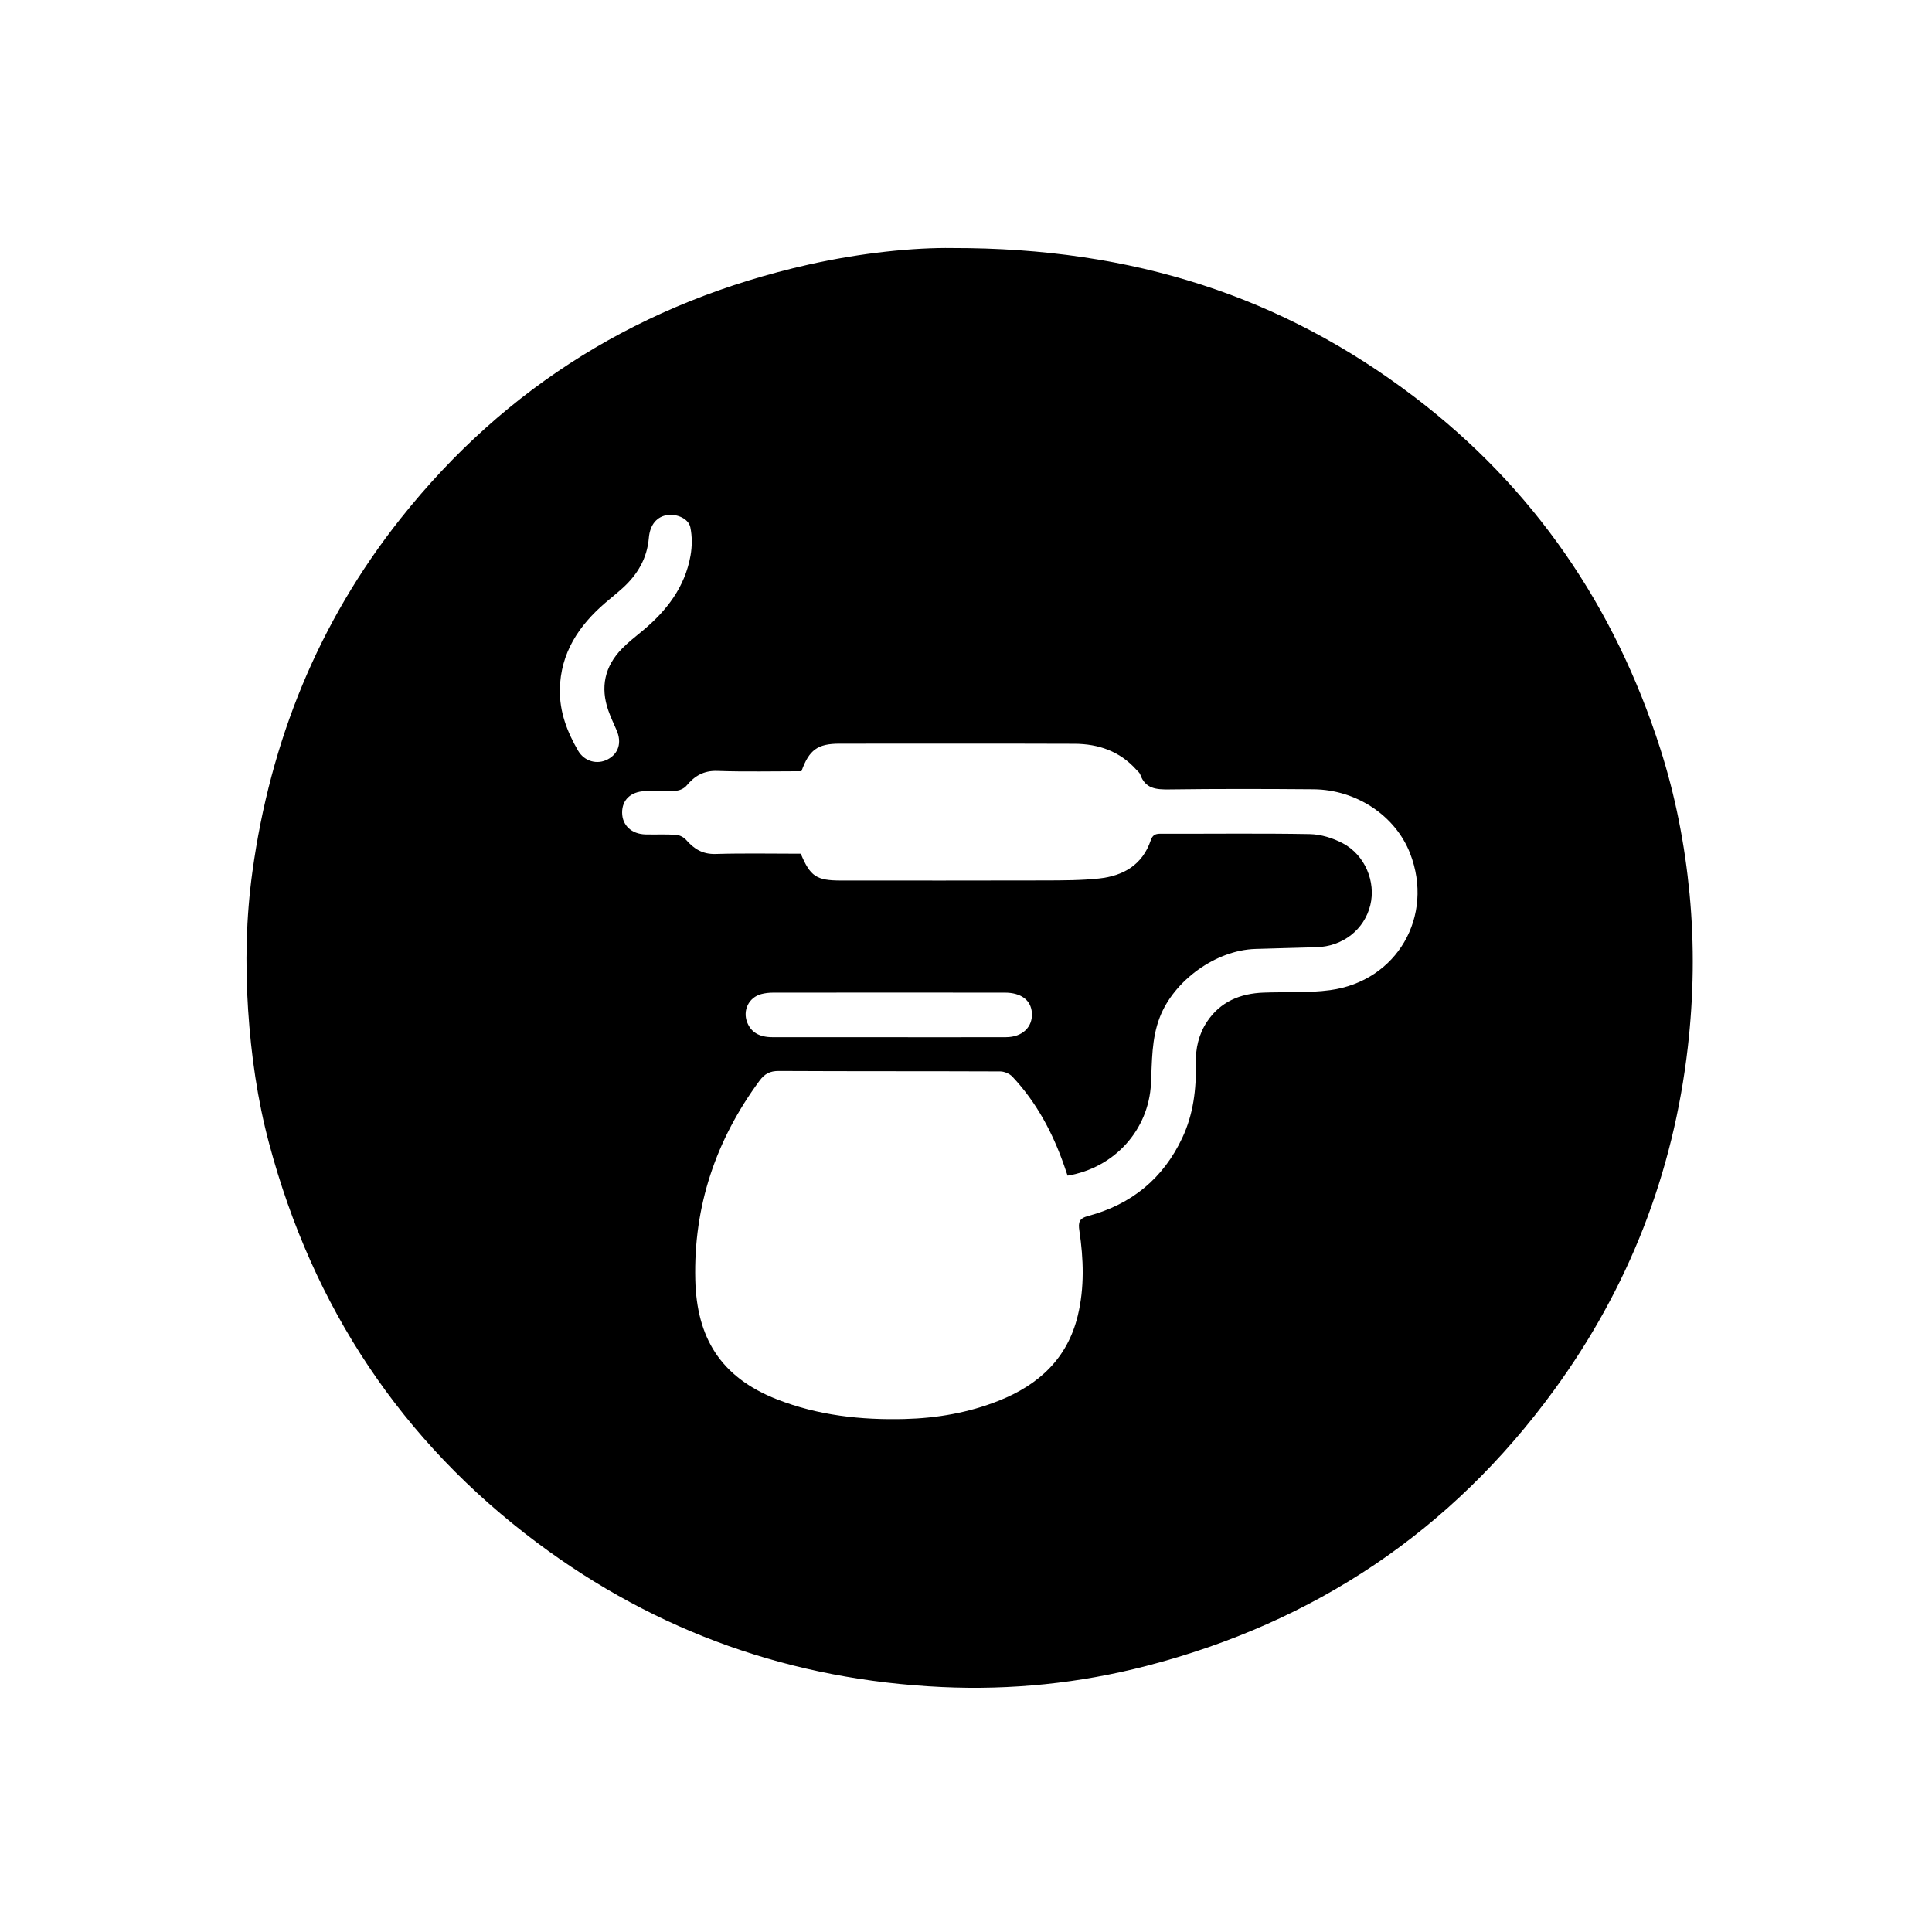 <?xml version="1.0" encoding="utf-8"?>
<!-- Generator: Adobe Illustrator 16.0.0, SVG Export Plug-In . SVG Version: 6.00 Build 0)  -->
<!DOCTYPE svg PUBLIC "-//W3C//DTD SVG 1.1//EN" "http://www.w3.org/Graphics/SVG/1.1/DTD/svg11.dtd">
<svg version="1.1" xmlns="http://www.w3.org/2000/svg" xmlns:xlink="http://www.w3.org/1999/xlink" x="0px" y="0px" width="1024px"
	 height="1024px" viewBox="0 0 1024 1024" enable-background="new 0 0 1024 1024" xml:space="preserve">
<g id="Layer_2">
	<g>
		<path fill-rule="evenodd" clip-rule="evenodd" d="M504.939,131.465c95.832-0.153,175.002,25.87,244.738,78.935
			c63.179,48.075,106.098,110.86,130.294,186.403c8.028,25.065,13.027,50.775,15.539,77.018c2.6,27.17,2.162,54.206-0.951,81.313
			c-7.678,66.856-31.35,127.498-70.937,181.751c-54.387,74.535-126.665,122.93-215.967,146.084
			c-35.604,9.23-71.805,12.904-108.425,11.2c-79.174-3.687-150.911-28.91-214.475-76.441
			c-72.094-53.909-118.965-124.957-142.143-211.733c-6.18-23.137-9.524-46.769-11.106-70.713c-1.62-24.525-1.069-48.963,2.27-73.233
			c9.533-69.303,34.903-132.179,78.512-187.153c55.993-70.586,128.552-114.924,216.287-134.663
			C456.374,133.978,484.555,131.14,504.939,131.465z M565.835,623.11c-0.639-1.869-1.187-3.506-1.753-5.134
			c-6.111-17.543-14.678-33.692-27.481-47.311c-1.491-1.586-4.256-2.784-6.436-2.793c-39.127-0.163-78.257-0.024-117.385-0.232
			c-4.699-0.025-7.531,1.518-10.224,5.172c-23.144,31.401-34.998,66.49-34.037,105.535c0.747,30.363,13.154,51.537,43.317,63.348
			c21.785,8.53,44.455,10.995,67.619,10.411c17.225-0.435,33.994-3.347,50.034-9.733c21.048-8.382,36.276-22.314,41.771-45.117
			c3.589-14.893,3.058-29.943,0.831-44.923c-0.674-4.533-0.156-6.558,4.785-7.879c22.859-6.109,39.652-19.842,49.772-41.396
			c5.859-12.479,7.465-25.745,7.156-39.372c-0.179-7.938,1.524-15.505,5.946-22.164c7.086-10.671,17.634-14.964,30.02-15.424
			c11.737-0.435,23.613,0.254,35.193-1.301c35.51-4.77,55.363-39.261,42.387-72.548c-7.748-19.874-28.386-33.731-51.215-33.916
			c-25.448-0.205-50.901-0.272-76.347,0.077c-6.977,0.096-12.779-0.302-15.441-7.919c-0.343-0.981-1.357-1.74-2.1-2.569
			c-8.738-9.757-20.067-13.656-32.738-13.702c-41.515-0.148-83.03-0.056-124.545-0.054c-11.552,0.001-16.091,3.209-20.176,14.601
			c-14.764,0-29.713,0.358-44.632-0.155c-7.227-0.248-12.011,2.67-16.329,7.845c-1.182,1.417-3.502,2.494-5.373,2.617
			c-5.545,0.363-11.133,0.01-16.691,0.238c-7.543,0.31-12.063,4.73-12.025,11.391c0.036,6.712,4.961,11.38,12.422,11.573
			c5.405,0.139,10.832-0.166,16.214,0.21c1.857,0.13,4.088,1.303,5.327,2.719c4.186,4.788,8.741,7.626,15.579,7.422
			c15.072-0.447,30.167-0.139,45.145-0.139c5.051,12.057,8.321,14.213,21.286,14.212c36.106-0.001,72.214,0.062,108.32-0.047
			c9.521-0.029,19.1-0.023,28.544-1.042c12.773-1.376,22.925-7.18,27.337-20.189c0.906-2.673,2.269-3.529,5.101-3.521
			c26.403,0.086,52.813-0.282,79.207,0.204c5.9,0.108,12.254,2.088,17.519,4.872c11.784,6.229,17.597,20.454,14.548,32.814
			c-3.199,12.965-14.549,21.837-28.521,22.255c-10.811,0.323-21.622,0.564-32.432,0.913c-20.923,0.676-43.104,16.706-50.642,36.273
			c-4.389,11.394-4.068,23.358-4.659,35.188C608.814,598.766,590.809,618.994,565.835,623.11z M470.81,549.747
			c20.813,0,41.625,0.044,62.436-0.022c8.63-0.027,14.183-5.391,13.674-12.917c-0.451-6.669-5.685-10.684-14.326-10.692
			c-40.988-0.041-81.976-0.033-122.964,0.007c-2.042,0.002-4.141,0.239-6.111,0.757c-6.602,1.733-9.975,8.578-7.508,14.948
			c2.035,5.255,6.369,7.891,13.319,7.901C429.822,549.762,450.316,549.741,470.81,549.747z M296.728,365.472
			c-0.188,11.837,3.864,22.411,9.651,32.374c3.356,5.779,10.163,7.558,15.691,4.654c5.777-3.034,7.582-8.889,4.774-15.381
			c-1.506-3.482-3.151-6.919-4.403-10.493c-4.333-12.372-1.962-23.428,7.192-32.803c3.315-3.396,7.105-6.344,10.777-9.377
			c12.818-10.585,22.607-23.198,25.578-39.953c0.864-4.873,0.916-10.19-0.092-15.005c-0.956-4.575-7.002-7.166-12.014-6.522
			c-5.521,0.708-9.37,4.912-9.981,12.121c-0.929,10.945-6.054,19.5-13.964,26.662c-2.944,2.665-6.07,5.129-9.083,7.719
			C306.727,331.617,297.081,346.114,296.728,365.472z"/>
	</g>
</g>
<g id="Layer_1" display="none">
	<g id="Layer_1_1_" display="inline">
		<g>
			<path fill="#8BFF5F" d="M887.55,419.31C866.351,334.565,821.526,265,752.49,211.539c-70.21-54.37-150.435-80.086-244.938-80.859
				c-23.438-0.068-61.271,4.335-87.841,11.076c-86.53,21.95-158.069,67.259-212.848,137.984
				c-46.966,60.641-72.083,129.81-77.156,206.161c-1.656,24.921-0.63,49.891,2.613,74.761c4.335,33.237,12.892,65.298,25.619,96.246
				c26.31,63.976,67.521,116.525,122.663,158.063c60.134,45.297,128.109,70.255,203.015,76.403
				c22.271,1.828,44.559,1.408,66.858-0.704c24.854-2.354,49.326-6.567,73.198-13.739C703.12,853.063,768.835,808.896,819.52,743
				c50.854-66.114,76.562-141.221,78.91-224.399C899.378,485.045,895.705,451.913,887.55,419.31z M765.558,623.063
				c-0.012,8.704-5.635,14.412-14.251,14.428c-25.497,0.042-50.994,0.047-76.491,0.001c-8.712-0.018-14.3-5.688-14.306-14.371
				c-0.02-26.664,0.04-53.329-0.058-79.993c-0.02-4.811,1.495-8.712,4.969-11.985c5.083-4.791,9.373-11.103,15.341-14.083
				c5.854-2.923,13.383-2.489,20.708-3.61c0.873-15.265-2.984-29.855-12.863-42.186c-15.576-19.438-27.932-40.461-33.393-64.884
				c-2.265-10.126-3.214-20.657-3.682-31.054c-1.02-22.625-7.114-43.303-22.529-60.27c-20.348-22.395-45.795-32.098-76.062-28.809
				c-34.149,3.713-64.507,28.767-73.052,67.209c-1.034,4.662-1.246,9.507-1.938,15.046c22.144,0,43.274-0.036,64.407,0.043
				c2.798,0.011,5.651,0.344,8.377,0.978c6.767,1.577,12.095,5.326,15.721,11.332c12.7,21.038,25.358,42.102,38.104,63.111
				c4.699,7.747,6.863,16.218,6.875,25.123c0.092,76.494,0.078,152.987,0.041,229.481c-0.009,15.316-10.593,25.753-26.263,25.896
				c-14.997,0.138-29.997,0.031-44.996,0.031c-63.493,0-126.987,0.005-190.482-0.002c-15.345-0.002-25.057-8.729-25.313-23.96
				c-0.445-26.49-0.302-52.991-0.313-79.487c-0.024-49.496,0.119-98.992-0.05-148.487c-0.039-11.821,2.692-22.396,9.114-32.482
				c11.859-18.623,23.073-37.66,34.424-56.604c6.105-10.189,14.831-15.141,26.776-15.025c19.986,0.193,39.977,0.053,59.903,0.053
				c1.413-8.22,2.077-16.377,4.265-24.102c12.41-43.815,41.024-70.884,85.674-79.852c58.403-11.731,116.658,27.634,128.001,89.406
				c1.582,8.616,1.557,17.548,2.008,26.347c1.327,25.91,10.644,48.816,26.617,68.929c14.721,18.53,24.236,38.75,23.704,62.901
				c-0.014,0.626,0.161,1.256,0.291,2.187c1.285,0.065,2.409,0.168,3.533,0.178c3,0.022,6.001-0.055,8.999,0.021
				c10.286,0.264,28.18,18.343,28.192,28.557C765.597,569.734,765.592,596.399,765.558,623.063z"/>
			<path fill="#8BFF5F" d="M515.754,555.635c12.992,12.995,25.628,25.342,37.865,38.066c3.063,3.188,6.521,7.463,6.822,11.463
				c0.356,4.745-1.191,10.841-4.213,14.401c-7.834,9.229-16.863,17.455-25.54,25.959c-7.015,6.876-16.267,7.035-23.275,0.155
				c-13.494-13.238-26.773-26.698-40.791-40.715c-8.429,8.429-16.441,16.449-24.464,24.461c-5.328,5.322-10.55,10.763-16.036,15.916
				c-7.822,7.35-16.841,7.28-24.499-0.17c-8.185-7.963-16.261-16.04-24.242-24.205c-7.449-7.621-7.463-16.826,0.002-24.422
				c12.938-13.164,26.015-26.199,39.022-39.296c0.156-0.156,0.205-0.417,0.794-1.678c-4.945-4.943-10.201-10.19-15.446-15.445
				c-7.896-7.911-15.879-15.734-23.655-23.76c-7.609-7.854-7.466-17.938,0.242-25.768c7.499-7.615,15.074-15.16,22.671-22.682
				c8.503-8.418,18.291-8.516,26.827-0.083c12.927,12.77,25.72,25.677,39.156,39.113c13.726-13.729,27.117-27.016,40.377-40.432
				c4.871-4.928,12.033-8.728,16.849-4.658c13.108,11.069,25.365,23.354,36.583,36.347c3.837,4.444,0.78,11.641-3.989,16.388
				C543.384,527.961,530.008,541.381,515.754,555.635z"/>
		</g>
	</g>
</g>
</svg>
